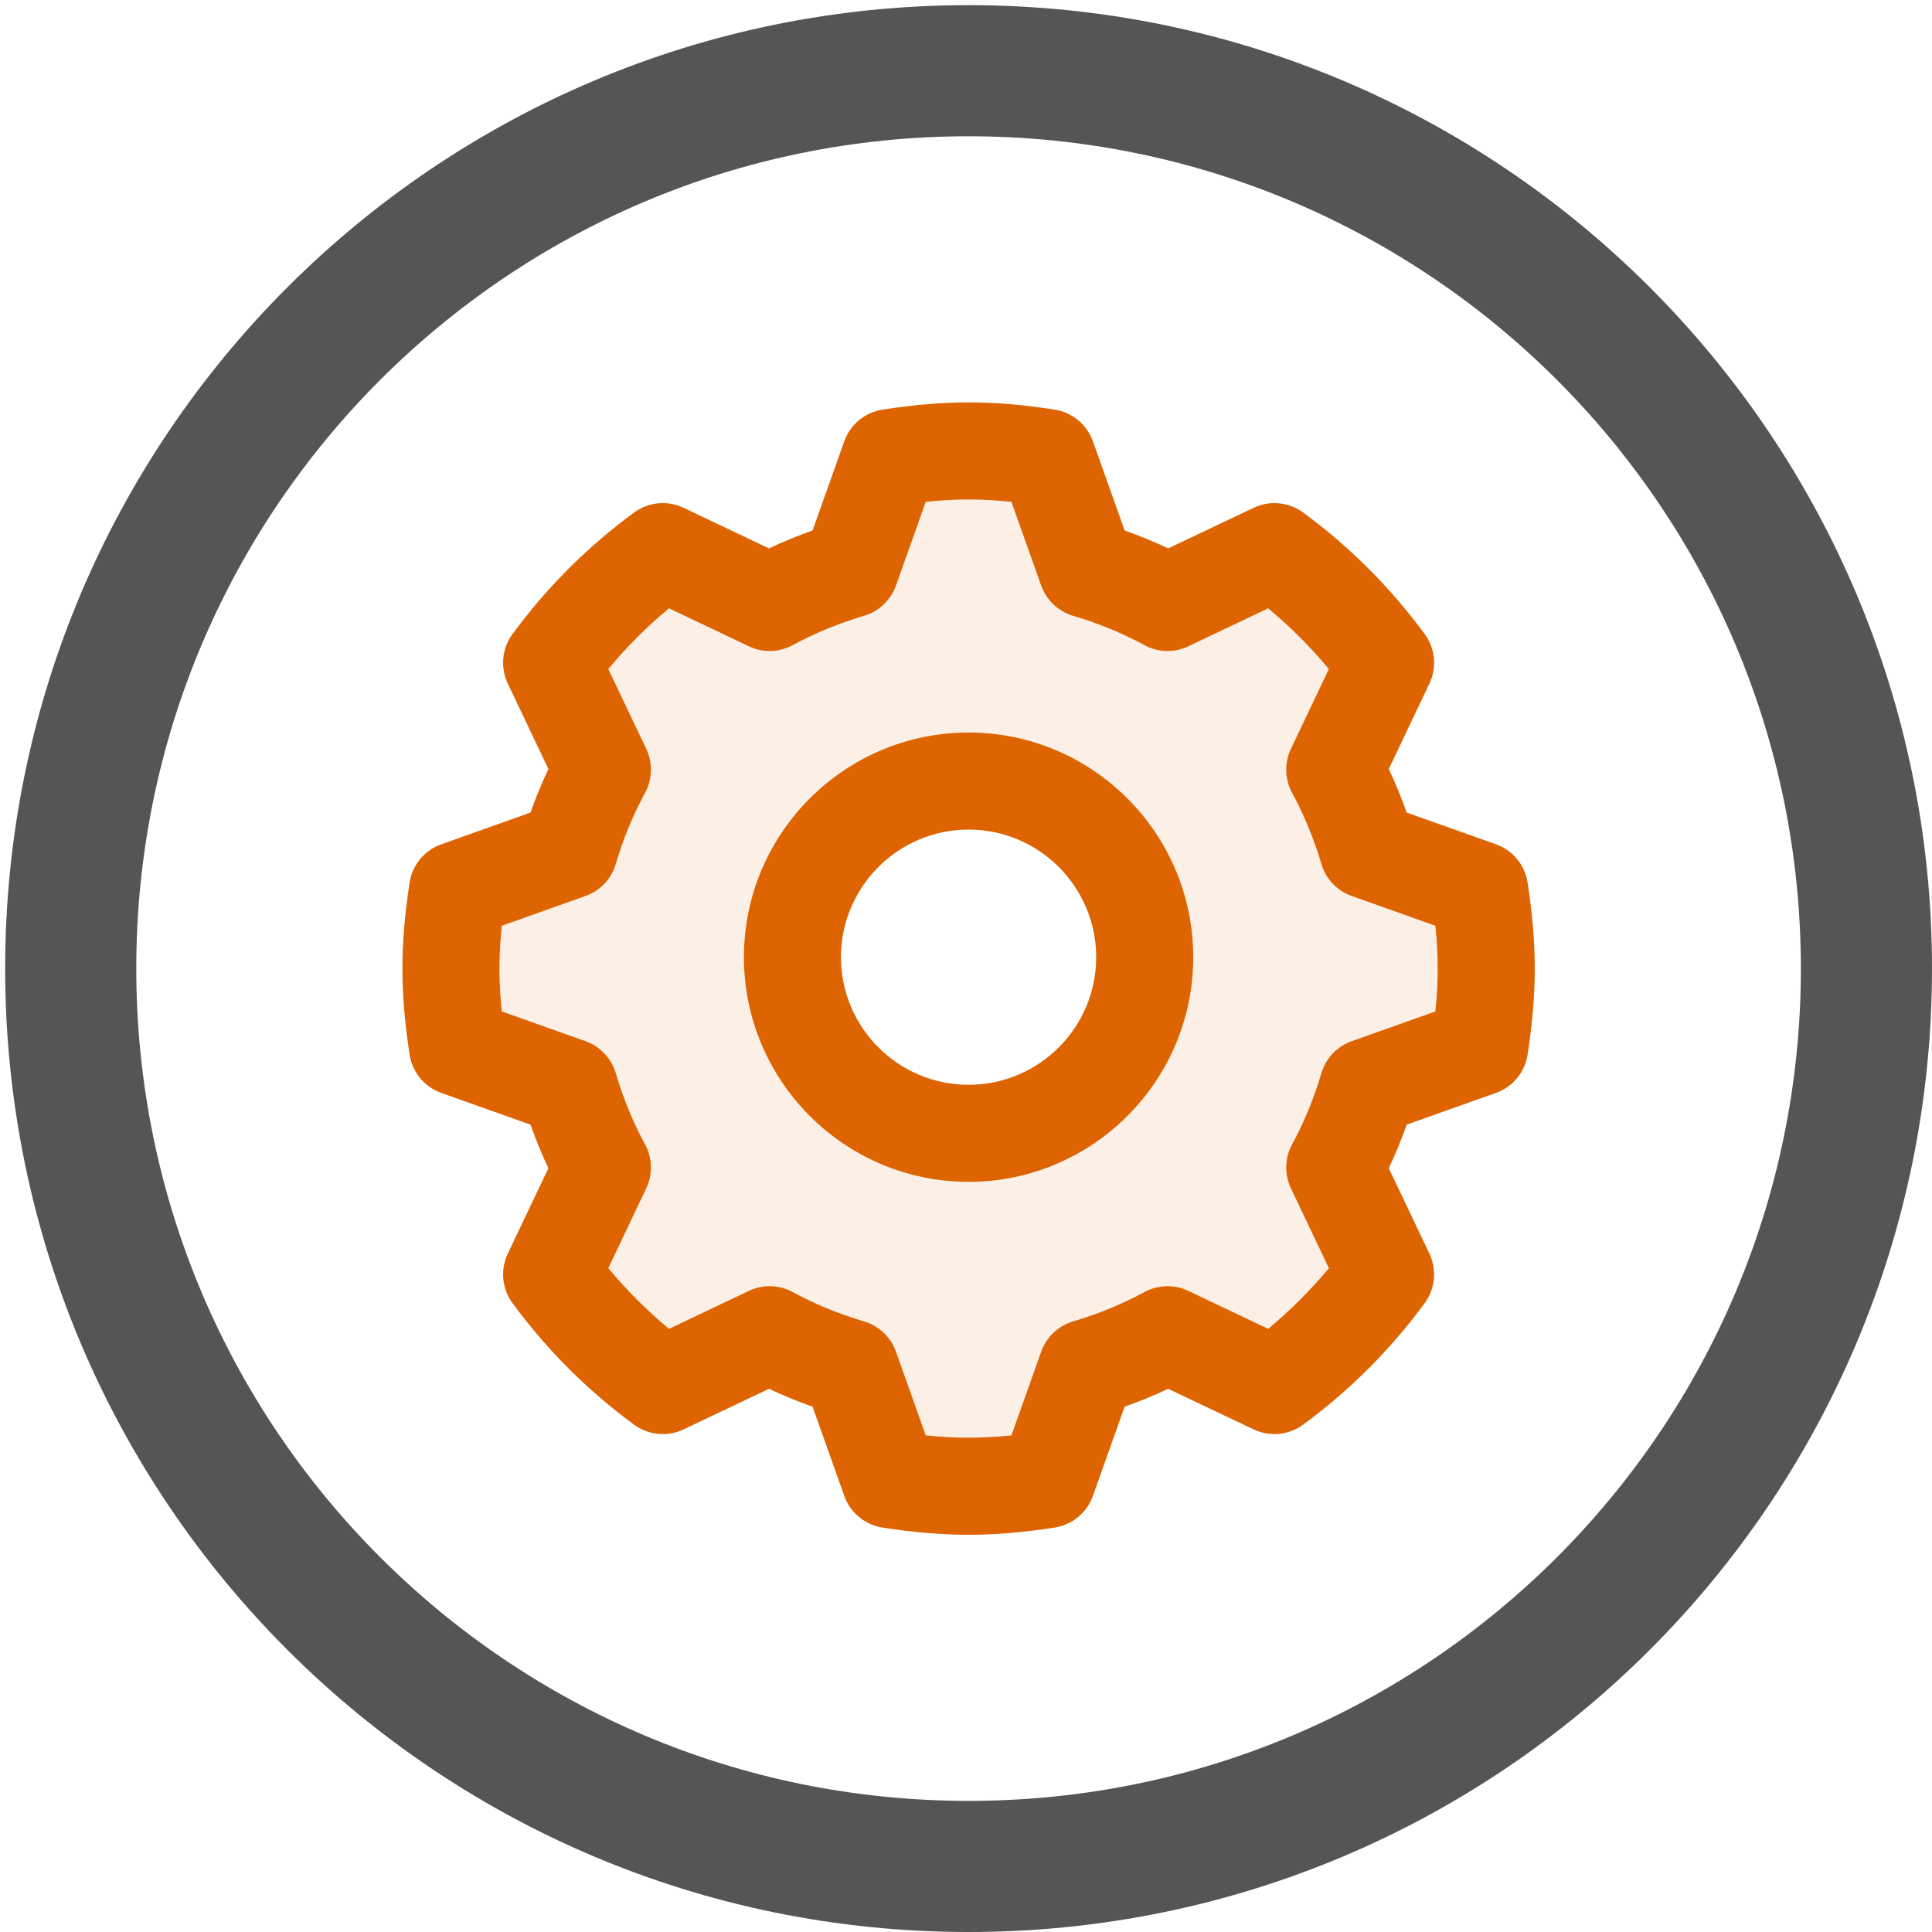 <?xml version="1.0" encoding="utf-8"?>
<!-- Generator: Adobe Illustrator 16.0.0, SVG Export Plug-In . SVG Version: 6.00 Build 0)  -->
<!DOCTYPE svg PUBLIC "-//W3C//DTD SVG 1.1//EN" "http://www.w3.org/Graphics/SVG/1.1/DTD/svg11.dtd">
<svg version="1.1" id="Layer_1" xmlns="http://www.w3.org/2000/svg" xmlns:xlink="http://www.w3.org/1999/xlink" x="0px" y="0px"
	 width="500px" height="500px" viewBox="0 0 500 500" enable-background="new 0 0 500 500" xml:space="preserve">
<line fill="none" x1="234.554" y1="292.613" x2="265.448" y2="292.613"/>
<line fill="none" x1="265.447" y1="292.613" x2="234.554" y2="292.613"/>
<path fill="#212121" d="M234.554,292.613"/>
<path fill="#212121" d="M234.554,292.613"/>
<g>
	<path fill="#DD6400" d="M395.347,228.44c-0.695-4.578-3.851-8.398-8.21-9.943l-23.086-8.211c-1.367-3.867-2.916-7.628-4.633-11.265
		l10.509-22.11c1.982-4.17,1.51-9.102-1.228-12.831c-8.855-12.043-19.437-22.624-31.448-31.438
		c-3.732-2.74-8.647-3.206-12.825-1.218l-22.097,10.499c-3.639-1.717-7.403-3.264-11.275-4.629l-8.211-23.09
		c-1.547-4.35-5.356-7.497-9.924-8.201c-16.229-2.494-28.242-2.494-44.498,0c-4.563,0.703-8.377,3.851-9.923,8.201l-8.212,23.09
		c-3.872,1.366-7.638,2.912-11.273,4.629l-22.104-10.499c-4.17-1.987-9.093-1.521-12.821,1.218
		c-12.012,8.815-22.592,19.396-31.447,31.438c-2.74,3.729-3.209,8.659-1.225,12.831l10.506,22.11
		c-1.718,3.631-3.263,7.399-4.632,11.265l-23.091,8.219c-4.354,1.547-7.506,5.365-8.205,9.936c-1.26,8.275-1.849,15.33-1.849,22.232
		c0,6.893,0.588,13.957,1.849,22.232c0.694,4.578,3.852,8.398,8.209,9.943l23.087,8.211c1.369,3.875,2.919,7.637,4.632,11.273
		l-10.506,22.104c-1.984,4.168-1.513,9.1,1.222,12.82c8.844,12.035,19.423,22.617,31.451,31.447
		c3.729,2.74,8.651,3.215,12.825,1.219l22.097-10.498c3.637,1.717,7.403,3.262,11.275,4.629l8.211,23.09
		c1.546,4.35,5.356,7.498,9.923,8.201c8.121,1.252,15.396,1.857,22.248,1.857s14.13-0.605,22.249-1.857
		c4.566-0.703,8.376-3.852,9.921-8.201l8.213-23.09c3.872-1.367,7.639-2.912,11.275-4.629l22.096,10.498
		c4.179,1.994,9.101,1.52,12.83-1.219c12.041-8.846,22.621-19.426,31.448-31.447c2.734-3.721,3.205-8.652,1.223-12.82
		l-10.507-22.104c1.717-3.639,3.266-7.408,4.633-11.273l23.087-8.211c4.357-1.545,7.514-5.363,8.209-9.943
		c1.259-8.273,1.848-15.338,1.848-22.232C397.194,243.78,396.607,236.712,395.347,228.44z M371.47,261.759l-21.658,7.703
		c-3.785,1.34-6.697,4.414-7.839,8.275c-1.934,6.539-4.479,12.729-7.574,18.404c-1.922,3.531-2.04,7.768-0.315,11.398l9.824,20.66
		c-4.747,5.701-9.995,10.959-15.704,15.699l-20.658-9.813c-3.634-1.742-7.857-1.602-11.395,0.313
		c-5.684,3.09-11.875,5.635-18.421,7.572c-3.852,1.139-6.926,4.047-8.271,7.832l-7.706,21.67c-7.867,0.799-14.302,0.799-22.168,0
		l-7.706-21.67c-1.346-3.777-4.42-6.695-8.271-7.832c-6.549-1.936-12.748-4.48-18.422-7.572c-3.536-1.928-7.769-2.051-11.395-0.313
		l-20.659,9.822c-5.702-4.752-10.952-10-15.703-15.707l9.823-20.662c1.727-3.631,1.606-7.865-0.314-11.398
		c-3.086-5.656-5.634-11.855-7.576-18.414c-1.14-3.85-4.055-6.924-7.836-8.266l-21.66-7.703c-0.409-3.939-0.605-7.572-0.605-11.086
		c0-3.516,0.197-7.139,0.605-11.08l21.664-7.707c3.781-1.342,6.692-4.416,7.832-8.268c1.938-6.541,4.486-12.738,7.576-18.422
		c1.92-3.524,2.041-7.769,0.314-11.391l-9.823-20.661c4.754-5.707,10.004-10.964,15.703-15.707l20.668,9.822
		c3.617,1.742,7.865,1.602,11.394-0.312c5.671-3.091,11.864-5.634,18.413-7.571c3.852-1.137,6.926-4.055,8.271-7.832l7.705-21.669
		c7.792-0.809,14.24-0.809,22.168,0l7.707,21.669c1.346,3.777,4.42,6.697,8.27,7.832c6.55,1.937,12.747,4.48,18.422,7.571
		c3.537,1.93,7.76,2.053,11.394,0.312l20.659-9.822c5.7,4.743,10.949,10,15.704,15.707l-9.824,20.661
		c-1.726,3.624-1.605,7.867,0.315,11.391c3.099,5.7,5.646,11.889,7.574,18.413c1.141,3.861,4.053,6.936,7.839,8.275l21.658,7.703
		c0.41,3.941,0.607,7.572,0.607,11.086C372.076,254.187,371.88,257.817,371.47,261.759z"/>
	<path fill="#DD6400" d="M250.669,189.575c-32.059,0-58.144,26.083-58.144,58.145s26.083,58.145,58.144,58.145
		c32.063,0,58.146-26.082,58.146-58.145S282.731,189.575,250.669,189.575z M250.669,280.745c-18.209,0-33.026-14.814-33.026-33.025
		s14.817-33.025,33.026-33.025c18.21,0,33.026,14.816,33.026,33.025C283.696,265.931,268.879,280.745,250.669,280.745z"/>
	<g opacity="0.1" enable-background="new    ">
		<path fill="#DD6400" d="M371.471,239.587l-21.658-7.703c-3.786-1.34-6.698-4.414-7.839-8.275
			c-1.929-6.523-4.476-12.713-7.574-18.413c-1.921-3.524-2.041-7.767-0.315-11.391l9.824-20.661
			c-4.755-5.707-10.004-10.964-15.704-15.707l-20.659,9.822c-3.634,1.741-7.856,1.618-11.394-0.312
			c-5.675-3.091-11.872-5.634-18.422-7.571c-3.85-1.135-6.924-4.055-8.27-7.832l-7.707-21.669c-7.928-0.809-14.376-0.809-22.168,0
			l-7.705,21.669c-1.345,3.777-4.419,6.695-8.271,7.832c-6.549,1.937-12.742,4.48-18.413,7.571
			c-3.529,1.914-7.777,2.054-11.394,0.312l-20.668-9.822c-5.699,4.743-10.948,10-15.703,15.707l9.823,20.661
			c1.727,3.622,1.606,7.867-0.314,11.391c-3.09,5.684-5.638,11.881-7.576,18.422c-1.14,3.852-4.051,6.926-7.832,8.268l-21.664,7.707
			c-0.409,3.941-0.605,7.564-0.605,11.08c0,3.514,0.197,7.146,0.605,11.086l21.66,7.703c3.782,1.342,6.697,4.416,7.836,8.266
			c1.942,6.559,4.49,12.758,7.576,18.414c1.92,3.533,2.041,7.768,0.314,11.398l-9.823,20.662c4.751,5.707,10,10.955,15.703,15.707
			l20.659-9.822c3.626-1.738,7.858-1.615,11.395,0.313c5.674,3.092,11.873,5.637,18.422,7.572c3.851,1.137,6.925,4.055,8.271,7.832
			l7.706,21.67c7.866,0.799,14.301,0.799,22.168,0l7.706-21.67c1.345-3.785,4.419-6.693,8.271-7.832
			c6.546-1.938,12.737-4.482,18.421-7.572c3.537-1.914,7.761-2.055,11.395-0.313l20.658,9.813
			c5.709-4.74,10.957-9.998,15.704-15.699l-9.824-20.66c-1.725-3.631-1.606-7.867,0.315-11.398
			c3.095-5.676,5.641-11.865,7.574-18.404c1.142-3.861,4.054-6.936,7.839-8.275l21.658-7.703c0.41-3.941,0.606-7.572,0.608-11.086
			C372.078,247.159,371.881,243.528,371.471,239.587z M250.669,305.864c-32.06,0-58.144-26.082-58.144-58.145
			s26.084-58.145,58.144-58.145c32.062,0,58.146,26.083,58.146,58.145S282.732,305.864,250.669,305.864z"/>
	</g>
</g>
<path fill="#565555" d="M250.667,1.335C112.966,1.335,1.335,112.966,1.335,250.668C1.335,388.368,112.966,500,250.667,500
	C388.367,500,500,388.368,500,250.668C500,112.966,388.367,1.335,250.667,1.335z M250.667,466.066
	c-118.961,0-215.399-96.438-215.399-215.398s96.438-215.4,215.399-215.4c118.962,0,215.397,96.438,215.397,215.4
	S369.63,466.066,250.667,466.066z"/>
</svg>
